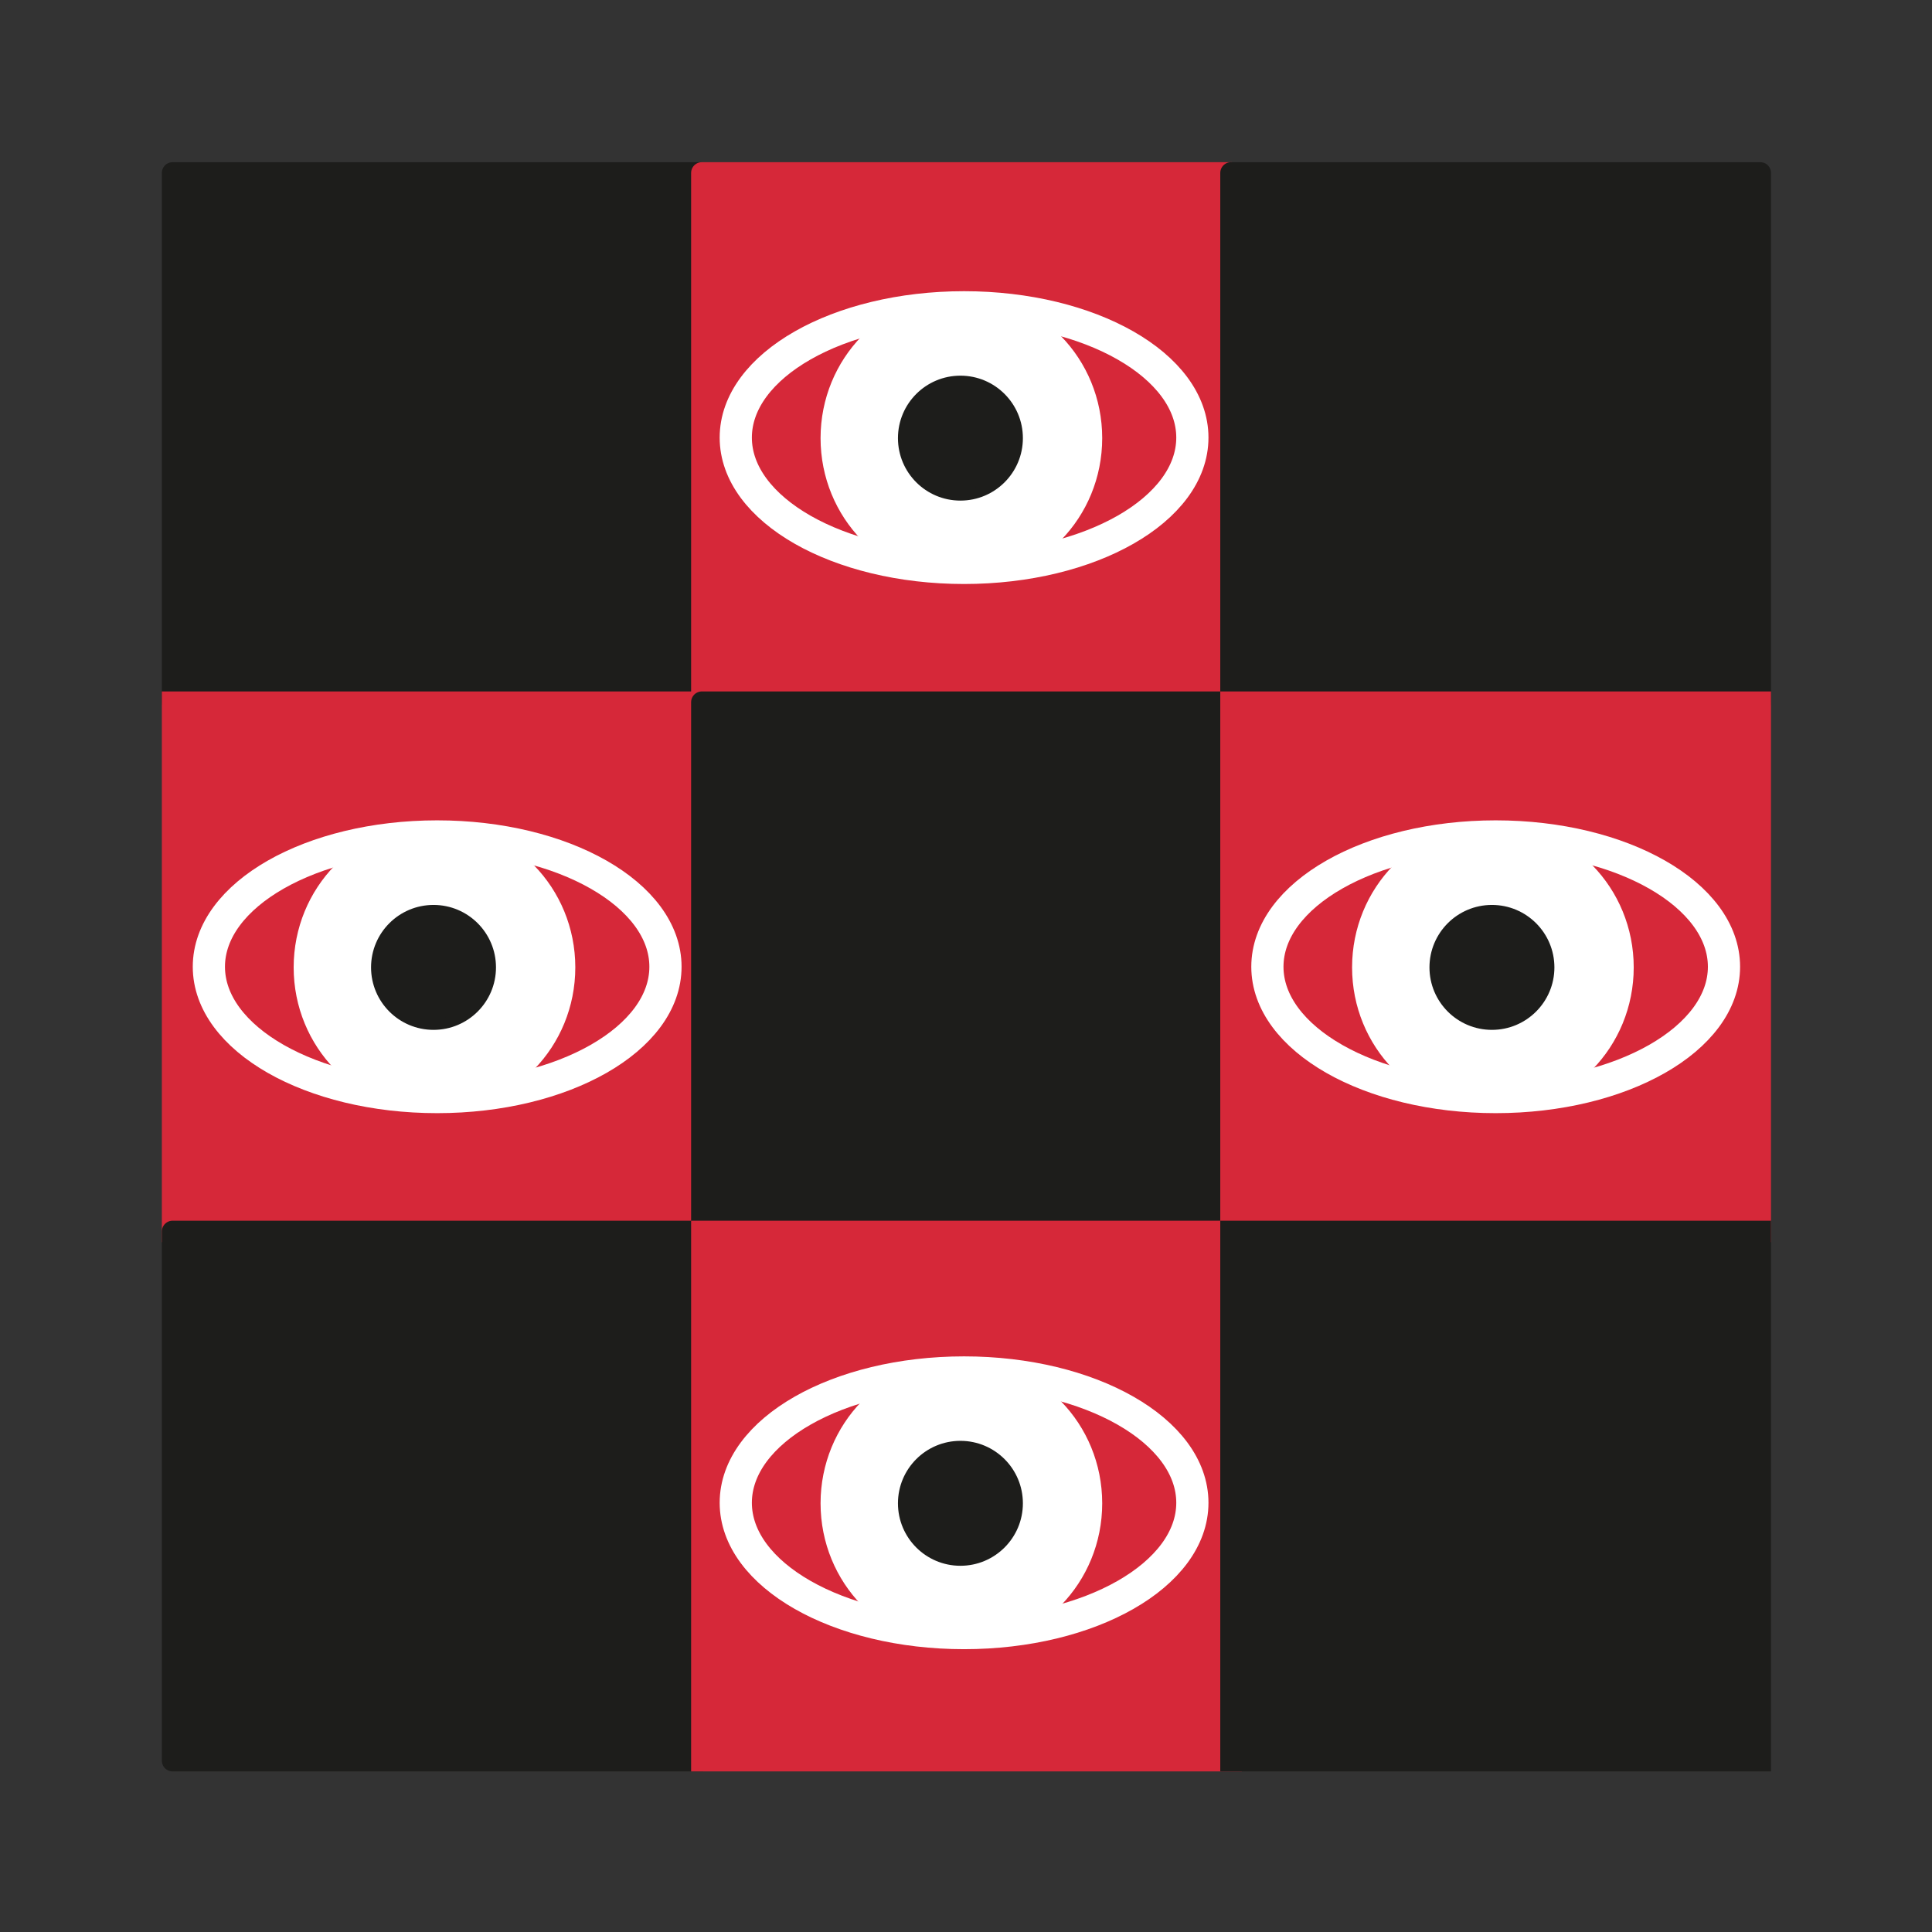 <?xml version="1.0" encoding="UTF-8"?>
<svg id="Calque_1" data-name="Calque 1" xmlns="http://www.w3.org/2000/svg" viewBox="0 0 180 180">
  <rect x="0" y="0" width="180" height="180" fill="#333333" stroke="none"/>
  <defs>
    <style>
      .cls-1, .cls-2, .cls-3 {
        fill: #1d1d1b;
        stroke: #1d1d1b;
      }

      .cls-1, .cls-2, .cls-3, .cls-4, .cls-5, .cls-6, .cls-7 {
        stroke-linecap: round;
      }

      .cls-1, .cls-2, .cls-5, .cls-6, .cls-7 {
        stroke-miterlimit: 10;
      }

      .cls-1, .cls-3, .cls-4, .cls-5 {
        stroke-width: 2px;
      }

      .cls-3, .cls-4 {
        stroke-linejoin: round;
      }

      .cls-4, .cls-5 {
        fill: #d62839;
        stroke: #d62839;
      }

      .cls-6 {
        fill: #fff;
      }

      .cls-6, .cls-7 {
        stroke: #fff;
        stroke-width: 3px;
      }

      .cls-7 {
        fill: none;
      }
    </style>
  </defs>
  <rect class="cls-3" x="16.08" y="16.11" width="49.31" height="49.31"/>
  <rect class="cls-5" x="16.08" y="65.42" width="49.31" height="49.31"/>
  <rect class="cls-3" x="16.08" y="114.73" width="49.31" height="49.31"/>
  <rect class="cls-4" x="65.39" y="16.11" width="49.31" height="49.31"/>
  <rect class="cls-3" x="65.39" y="65.42" width="49.31" height="49.31"/>
  <rect class="cls-5" x="65.39" y="114.73" width="49.31" height="49.31"/>
  <rect class="cls-3" x="114.69" y="16.11" width="49.31" height="49.31"/>
  <rect class="cls-5" x="114.69" y="65.42" width="49.31" height="49.31"/>
  <rect class="cls-1" x="114.69" y="114.73" width="49.31" height="49.31"/>
  <ellipse class="cls-7" cx="89.82" cy="140.01" rx="21.27" ry="12.14"/>
  <ellipse class="cls-6" cx="89.57" cy="140.06" rx="11.62" ry="11.94"/>
  <circle class="cls-2" cx="89.48" cy="140.06" r="5.32"/>
  <ellipse class="cls-7" cx="139.35" cy="90.07" rx="21.27" ry="12.14"/>
  <ellipse class="cls-6" cx="139.09" cy="90.13" rx="11.62" ry="11.94"/>
  <circle class="cls-2" cx="139" cy="90.13" r="5.32"/>
  <ellipse class="cls-7" cx="40.73" cy="90.07" rx="21.27" ry="12.14"/>
  <ellipse class="cls-6" cx="40.48" cy="90.13" rx="11.62" ry="11.94"/>
  <circle class="cls-2" cx="40.39" cy="90.13" r="5.32"/>
  <ellipse class="cls-7" cx="89.82" cy="40.77" rx="21.27" ry="12.14"/>
  <ellipse class="cls-6" cx="89.57" cy="40.82" rx="11.62" ry="11.94"/>
  <circle class="cls-2" cx="89.48" cy="40.82" r="5.32"/>
</svg>